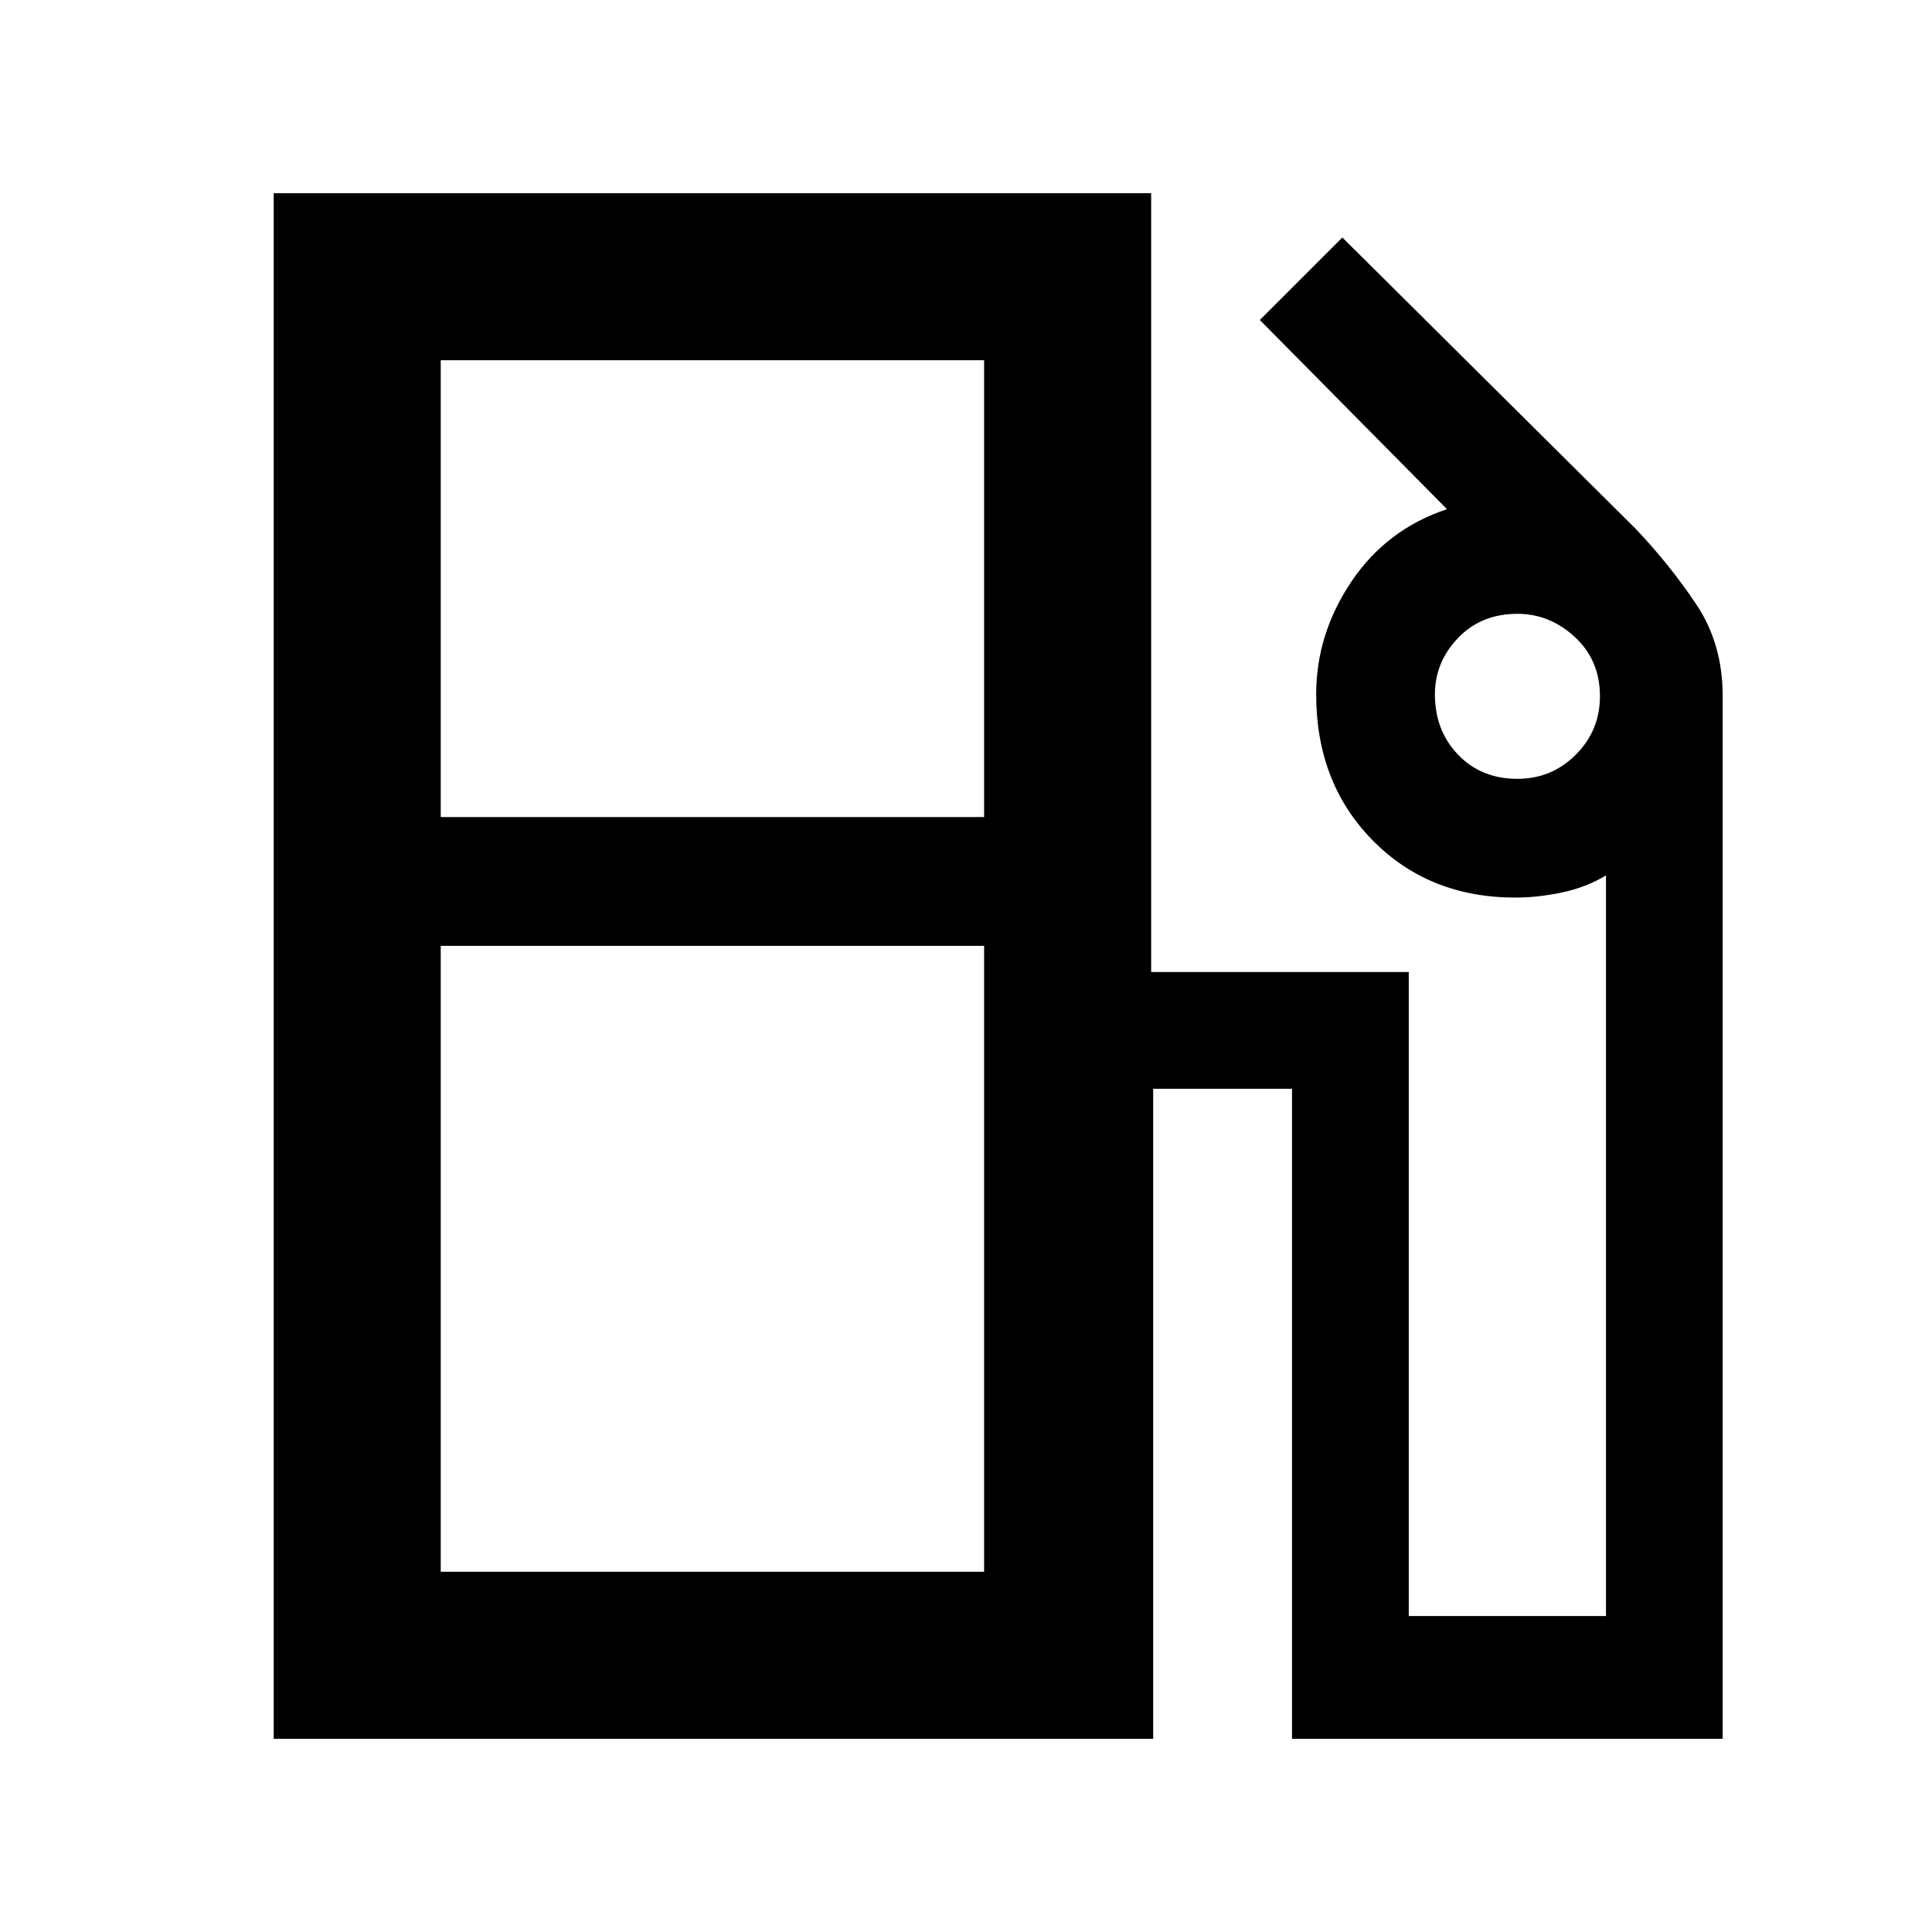 <svg xmlns="http://www.w3.org/2000/svg" height="48" width="48"><path d="M6.8 43.2V4.8H28.6V24.15H35V40.15H39.9V21.75Q39.4 22.05 38.8 22.175Q38.2 22.3 37.65 22.3Q35.5 22.3 34.1 20.875Q32.7 19.45 32.7 17.25Q32.7 15.75 33.575 14.45Q34.45 13.15 35.95 12.65L31.3 7.95L33.35 5.9L40.65 13.15Q41.5 14.05 42.15 15.025Q42.8 16 42.8 17.3V43.2H32.1V27.05H28.65V43.2ZM10.95 20.3H24.45V8.95H10.95ZM37.7 19.35Q38.55 19.35 39.15 18.75Q39.75 18.15 39.75 17.3Q39.75 16.4 39.125 15.825Q38.5 15.25 37.7 15.25Q36.8 15.25 36.225 15.85Q35.65 16.45 35.65 17.25Q35.65 18.15 36.225 18.75Q36.8 19.35 37.7 19.35ZM10.95 39.05H24.45V23.5H10.95ZM24.45 39.05H10.95H24.45Z"/></svg>